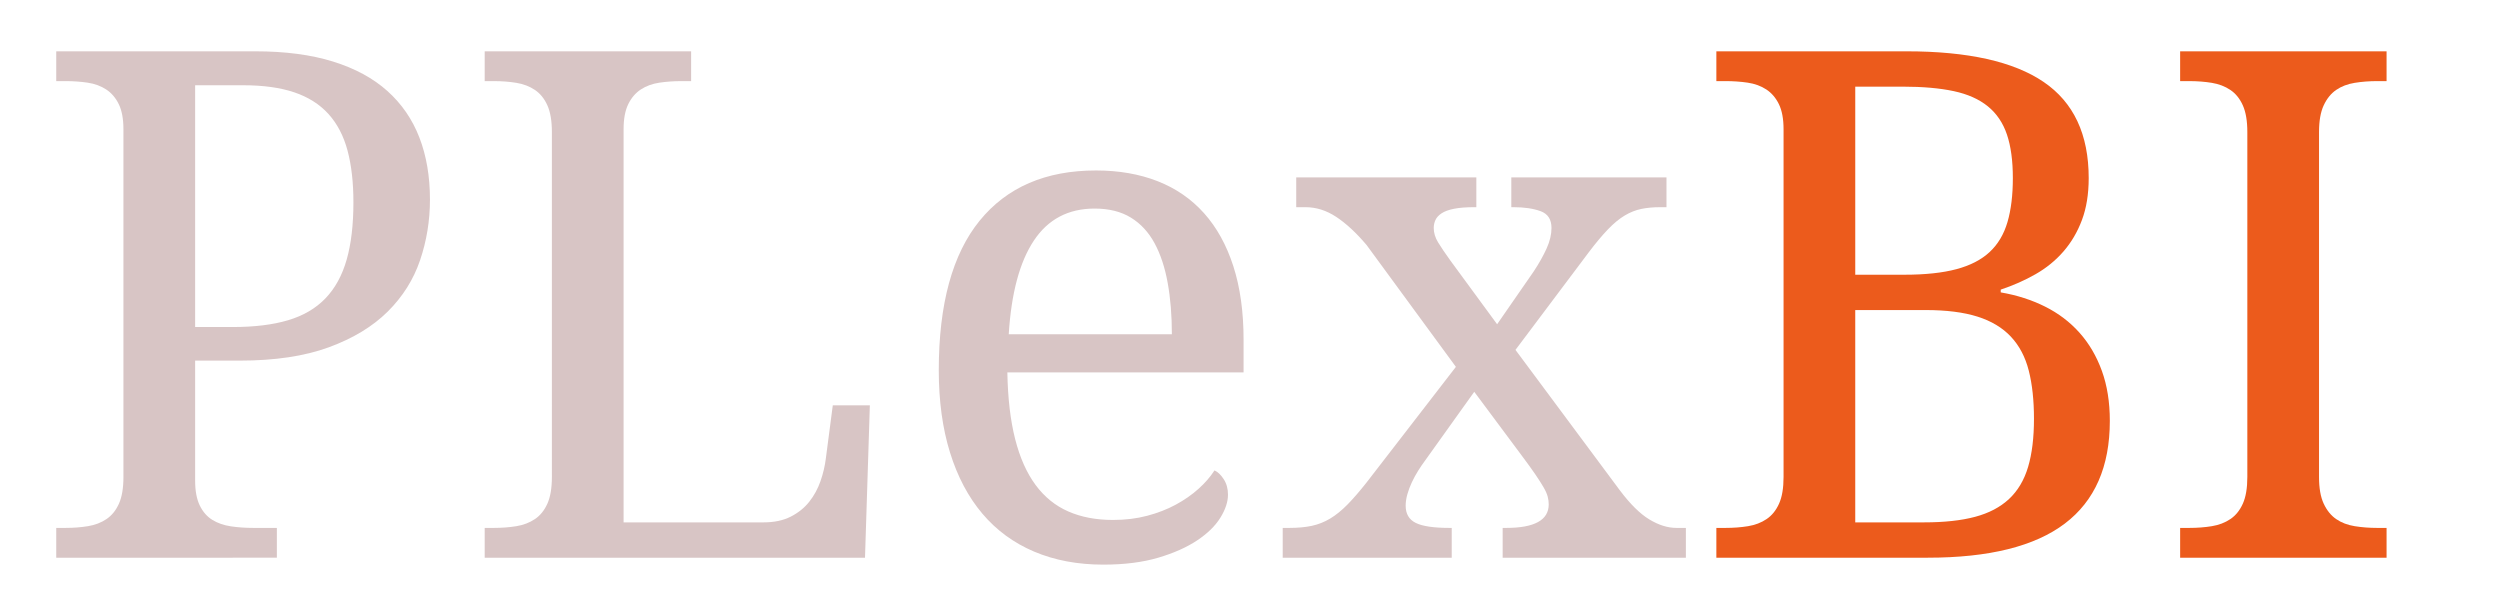<?xml version="1.0" encoding="utf-8"?>
<!-- Generator: Adobe Illustrator 16.0.0, SVG Export Plug-In . SVG Version: 6.00 Build 0)  -->
<!DOCTYPE svg PUBLIC "-//W3C//DTD SVG 1.1//EN" "http://www.w3.org/Graphics/SVG/1.1/DTD/svg11.dtd">
<svg version="1.1" id="Layer_1" xmlns="http://www.w3.org/2000/svg" xmlns:xlink="http://www.w3.org/1999/xlink" x="0px" y="0px"
	 width="941px" height="225px" viewBox="0 0 941 225" enable-background="new 0 0 941 225" xml:space="preserve">
<g>
	<path fill="#D8C5C5" d="M21.169,209.919v-11.212h3.39c3.042,0,5.887-0.216,8.539-0.651c2.65-0.435,4.975-1.324,6.975-2.673
		c1.999-1.347,3.563-3.28,4.693-5.802c1.128-2.52,1.695-5.867,1.695-10.039V48.65c0-3.911-0.587-7.061-1.76-9.452
		c-1.174-2.39-2.76-4.237-4.759-5.541c-2-1.304-4.325-2.151-6.975-2.542c-2.652-0.392-5.456-0.587-8.409-0.587h-3.39V19.316h74.963
		c11.212,0,20.945,1.283,29.203,3.846c8.256,2.565,15.078,6.258,20.468,11.082c5.388,4.823,9.407,10.67,12.06,17.535
		c2.65,6.867,3.976,14.646,3.976,23.336c0,7.91-1.239,15.514-3.715,22.815c-2.478,7.3-6.541,13.754-12.19,19.36
		c-5.651,5.606-13.037,10.083-22.163,13.429c-9.126,3.347-20.295,5.02-33.505,5.02H73.448v45.108c0,3.91,0.586,7.062,1.76,9.451
		c1.173,2.392,2.758,4.194,4.758,5.41c1.999,1.219,4.323,2.021,6.975,2.412c2.65,0.392,5.453,0.587,8.409,0.587h8.865v11.212H21.169
		z M73.448,123.092h14.21c8.083,0,14.993-0.848,20.729-2.542c5.736-1.695,10.43-4.433,14.08-8.214
		c3.65-3.78,6.323-8.646,8.018-14.602c1.694-5.952,2.542-13.145,2.542-21.576c0-7.474-0.739-13.97-2.216-19.49
		c-1.479-5.519-3.868-10.104-7.17-13.754c-3.304-3.65-7.584-6.366-12.842-8.148c-5.259-1.781-11.668-2.673-19.229-2.673H73.448
		V123.092z"/>
	<path fill="#D8C5C5" d="M182.438,209.919v-11.212h3.39c3.042,0,5.887-0.216,8.539-0.651c2.65-0.435,4.975-1.324,6.975-2.673
		c1.999-1.347,3.563-3.28,4.693-5.802c1.128-2.52,1.695-5.867,1.695-10.039V49.693c0-4.172-0.566-7.517-1.695-10.039
		c-1.13-2.52-2.695-4.453-4.693-5.802c-2-1.346-4.325-2.236-6.975-2.672c-2.652-0.434-5.498-0.652-8.539-0.652h-3.39V19.316h77.701
		v11.212h-3.52c-2.956,0-5.759,0.195-8.409,0.587c-2.652,0.391-4.977,1.238-6.975,2.542c-2,1.304-3.585,3.151-4.758,5.541
		c-1.174,2.391-1.76,5.541-1.76,9.452v147.971h52.67c3.997,0,7.409-0.717,10.234-2.151c2.824-1.434,5.15-3.302,6.975-5.605
		c1.825-2.302,3.237-4.889,4.237-7.758c0.999-2.867,1.673-5.736,2.021-8.604l2.607-19.947h13.95l-1.825,57.363H182.438z"/>
	<path fill="#D8C5C5" d="M415.281,212.526c-9.647,0-18.317-1.63-26.009-4.889c-7.692-3.26-14.19-8.018-19.491-14.275
		c-5.302-6.258-9.366-13.928-12.19-23.011c-2.825-9.081-4.237-19.403-4.237-30.963c0-24.944,5.127-43.718,15.384-56.321
		c10.254-12.601,24.856-18.904,43.805-18.904c8.604,0,16.339,1.349,23.207,4.042c6.863,2.695,12.688,6.714,17.469,12.059
		c4.779,5.346,8.451,11.994,11.016,19.947c2.563,7.952,3.848,17.188,3.848,27.704v12.254h-88.914
		c0.173,9.735,1.151,18.102,2.933,25.097c1.781,6.997,4.345,12.756,7.692,17.274c3.345,4.521,7.451,7.845,12.32,9.974
		c4.867,2.131,10.473,3.193,16.818,3.193c4.606,0,8.886-0.521,12.842-1.564c3.954-1.043,7.54-2.432,10.756-4.172
		c3.213-1.737,6.061-3.715,8.539-5.932c2.477-2.216,4.498-4.54,6.063-6.975c1.215,0.521,2.365,1.609,3.453,3.26
		c1.086,1.651,1.631,3.607,1.631,5.866c0,2.695-0.957,5.586-2.869,8.67c-1.912,3.086-4.822,5.932-8.734,8.539
		c-3.91,2.607-8.801,4.781-14.666,6.519C430.078,211.656,423.188,212.526,415.281,212.526z M412.021,78.505
		c-9.908,0-17.535,4.021-22.88,12.06c-5.345,8.04-8.496,19.796-9.452,35.266h61.404c0-7.041-0.521-13.472-1.564-19.295
		c-1.043-5.822-2.695-10.821-4.953-14.993c-2.262-4.172-5.238-7.386-8.931-9.647C421.95,79.635,417.41,78.505,412.021,78.505z"/>
	<path fill="#D8C5C5" d="M583.981,85.806c0-3.214-1.369-5.323-4.106-6.323c-2.738-0.998-6.15-1.499-10.234-1.499h-0.782V66.771
		h58.406v11.212h-2.347c-2.607,0-4.977,0.218-7.105,0.652c-2.131,0.436-4.217,1.261-6.258,2.477
		c-2.043,1.218-4.151,2.956-6.322,5.215c-2.174,2.261-4.608,5.172-7.301,8.735l-27.509,36.634l39.241,52.801
		c3.912,5.215,7.627,8.887,11.147,11.016c3.52,2.131,6.93,3.194,10.233,3.194h3.521v11.212H565.6v-11.212h1.303
		c10.691,0,16.036-2.954,16.036-8.865c0-0.955-0.13-1.934-0.392-2.934c-0.26-0.998-0.781-2.171-1.564-3.52
		c-0.781-1.347-1.824-2.977-3.129-4.89c-1.303-1.91-2.998-4.257-5.084-7.039l-17.861-23.988l-18.643,26.074
		c-0.782,1.043-1.609,2.261-2.477,3.65c-0.87,1.391-1.652,2.825-2.348,4.302c-0.696,1.479-1.261,2.979-1.694,4.498
		c-0.436,1.521-0.651,2.978-0.651,4.367c0,3.043,1.259,5.194,3.78,6.453c2.52,1.261,6.779,1.891,12.776,1.891h0.782v11.212h-63.621
		v-11.212h2.478c3.214,0,6.039-0.261,8.474-0.782c2.433-0.521,4.736-1.434,6.909-2.738c2.172-1.303,4.346-3.063,6.52-5.279
		c2.171-2.217,4.563-4.975,7.17-8.279l33.636-43.544l-33.636-45.89c-3.911-4.606-7.714-8.126-11.407-10.56
		c-3.695-2.432-7.541-3.65-11.538-3.65h-3.52V66.771h67.793v11.212h-0.783c-3.043,0-5.563,0.195-7.561,0.587
		c-2.001,0.391-3.565,0.957-4.693,1.694c-1.131,0.74-1.913,1.587-2.348,2.542c-0.436,0.958-0.651,1.956-0.651,2.999
		c0,1.825,0.542,3.63,1.63,5.41c1.086,1.783,2.628,4.064,4.628,6.845l17.601,23.988l13.818-19.947
		c1.999-3.041,3.606-5.909,4.824-8.604C583.372,90.805,583.981,88.24,583.981,85.806z"/>
	<path fill="#EC5B1C" d="M786.188,67.032c0,5.997-0.848,11.257-2.543,15.775c-1.694,4.52-4.021,8.474-6.975,11.864
		c-2.956,3.39-6.453,6.237-10.495,8.539c-4.041,2.304-8.409,4.237-13.103,5.802v1.043c6.083,1.043,11.646,2.825,16.688,5.346
		c5.04,2.521,9.365,5.801,12.973,9.843c3.605,4.041,6.408,8.822,8.408,14.341c1.999,5.521,2.999,11.798,2.999,18.839
		c0,17.209-5.65,30.095-16.948,38.654c-11.3,8.562-28.509,12.842-51.627,12.842h-79.526v-11.212h3.39
		c3.041,0,5.887-0.216,8.539-0.651c2.65-0.435,4.975-1.324,6.975-2.673c1.999-1.347,3.563-3.28,4.693-5.802
		c1.129-2.52,1.695-5.867,1.695-10.039V48.65c0-3.911-0.587-7.061-1.76-9.452c-1.174-2.39-2.761-4.237-4.759-5.541
		c-2-1.304-4.324-2.151-6.975-2.542c-2.652-0.392-5.455-0.587-8.409-0.587h-3.39V19.316h71.573c23.119,0,40.328,3.846,51.627,11.538
		C780.536,38.546,786.188,50.605,786.188,67.032z M698.316,103.406h18.514c7.822,0,14.34-0.695,19.555-2.086
		c5.215-1.39,9.387-3.541,12.516-6.454c3.129-2.911,5.366-6.669,6.715-11.277c1.347-4.606,2.021-10.124,2.021-16.557
		c0-6.519-0.739-11.972-2.216-16.361c-1.479-4.388-3.869-7.931-7.171-10.625c-3.304-2.693-7.584-4.606-12.842-5.736
		c-5.26-1.128-11.668-1.695-19.229-1.695h-17.861V103.406z M698.316,196.621h25.944c7.562,0,13.95-0.694,19.165-2.086
		c5.215-1.39,9.472-3.628,12.775-6.714c3.303-3.084,5.692-7.105,7.171-12.06c1.477-4.954,2.216-10.994,2.216-18.122
		c0-6.952-0.651-12.992-1.955-18.121c-1.304-5.128-3.542-9.387-6.714-12.776c-3.174-3.39-7.366-5.91-12.581-7.562
		c-5.215-1.649-11.733-2.478-19.556-2.478h-26.466V196.621z"/>
	<path fill="#EC5B1C" d="M820.604,209.919v-11.212h3.39c3.041,0,5.887-0.216,8.539-0.651c2.65-0.435,4.975-1.324,6.975-2.673
		c1.999-1.347,3.563-3.28,4.693-5.802c1.129-2.52,1.695-5.867,1.695-10.039V49.693c0-4.172-0.566-7.517-1.695-10.039
		c-1.13-2.52-2.694-4.453-4.693-5.802c-2-1.346-4.324-2.236-6.975-2.672c-2.652-0.434-5.498-0.652-8.539-0.652h-3.39V19.316h77.701
		v11.212h-3.521c-2.955,0-5.78,0.218-8.474,0.652c-2.695,0.436-5.02,1.326-6.975,2.672c-1.956,1.349-3.521,3.282-4.693,5.802
		c-1.174,2.522-1.761,5.867-1.761,10.039v129.849c0,4.172,0.587,7.52,1.761,10.039c1.173,2.521,2.737,4.455,4.693,5.802
		c1.955,1.349,4.279,2.238,6.975,2.673c2.693,0.436,5.519,0.651,8.474,0.651h3.521v11.212H820.604z"/>
</g>
</svg>
